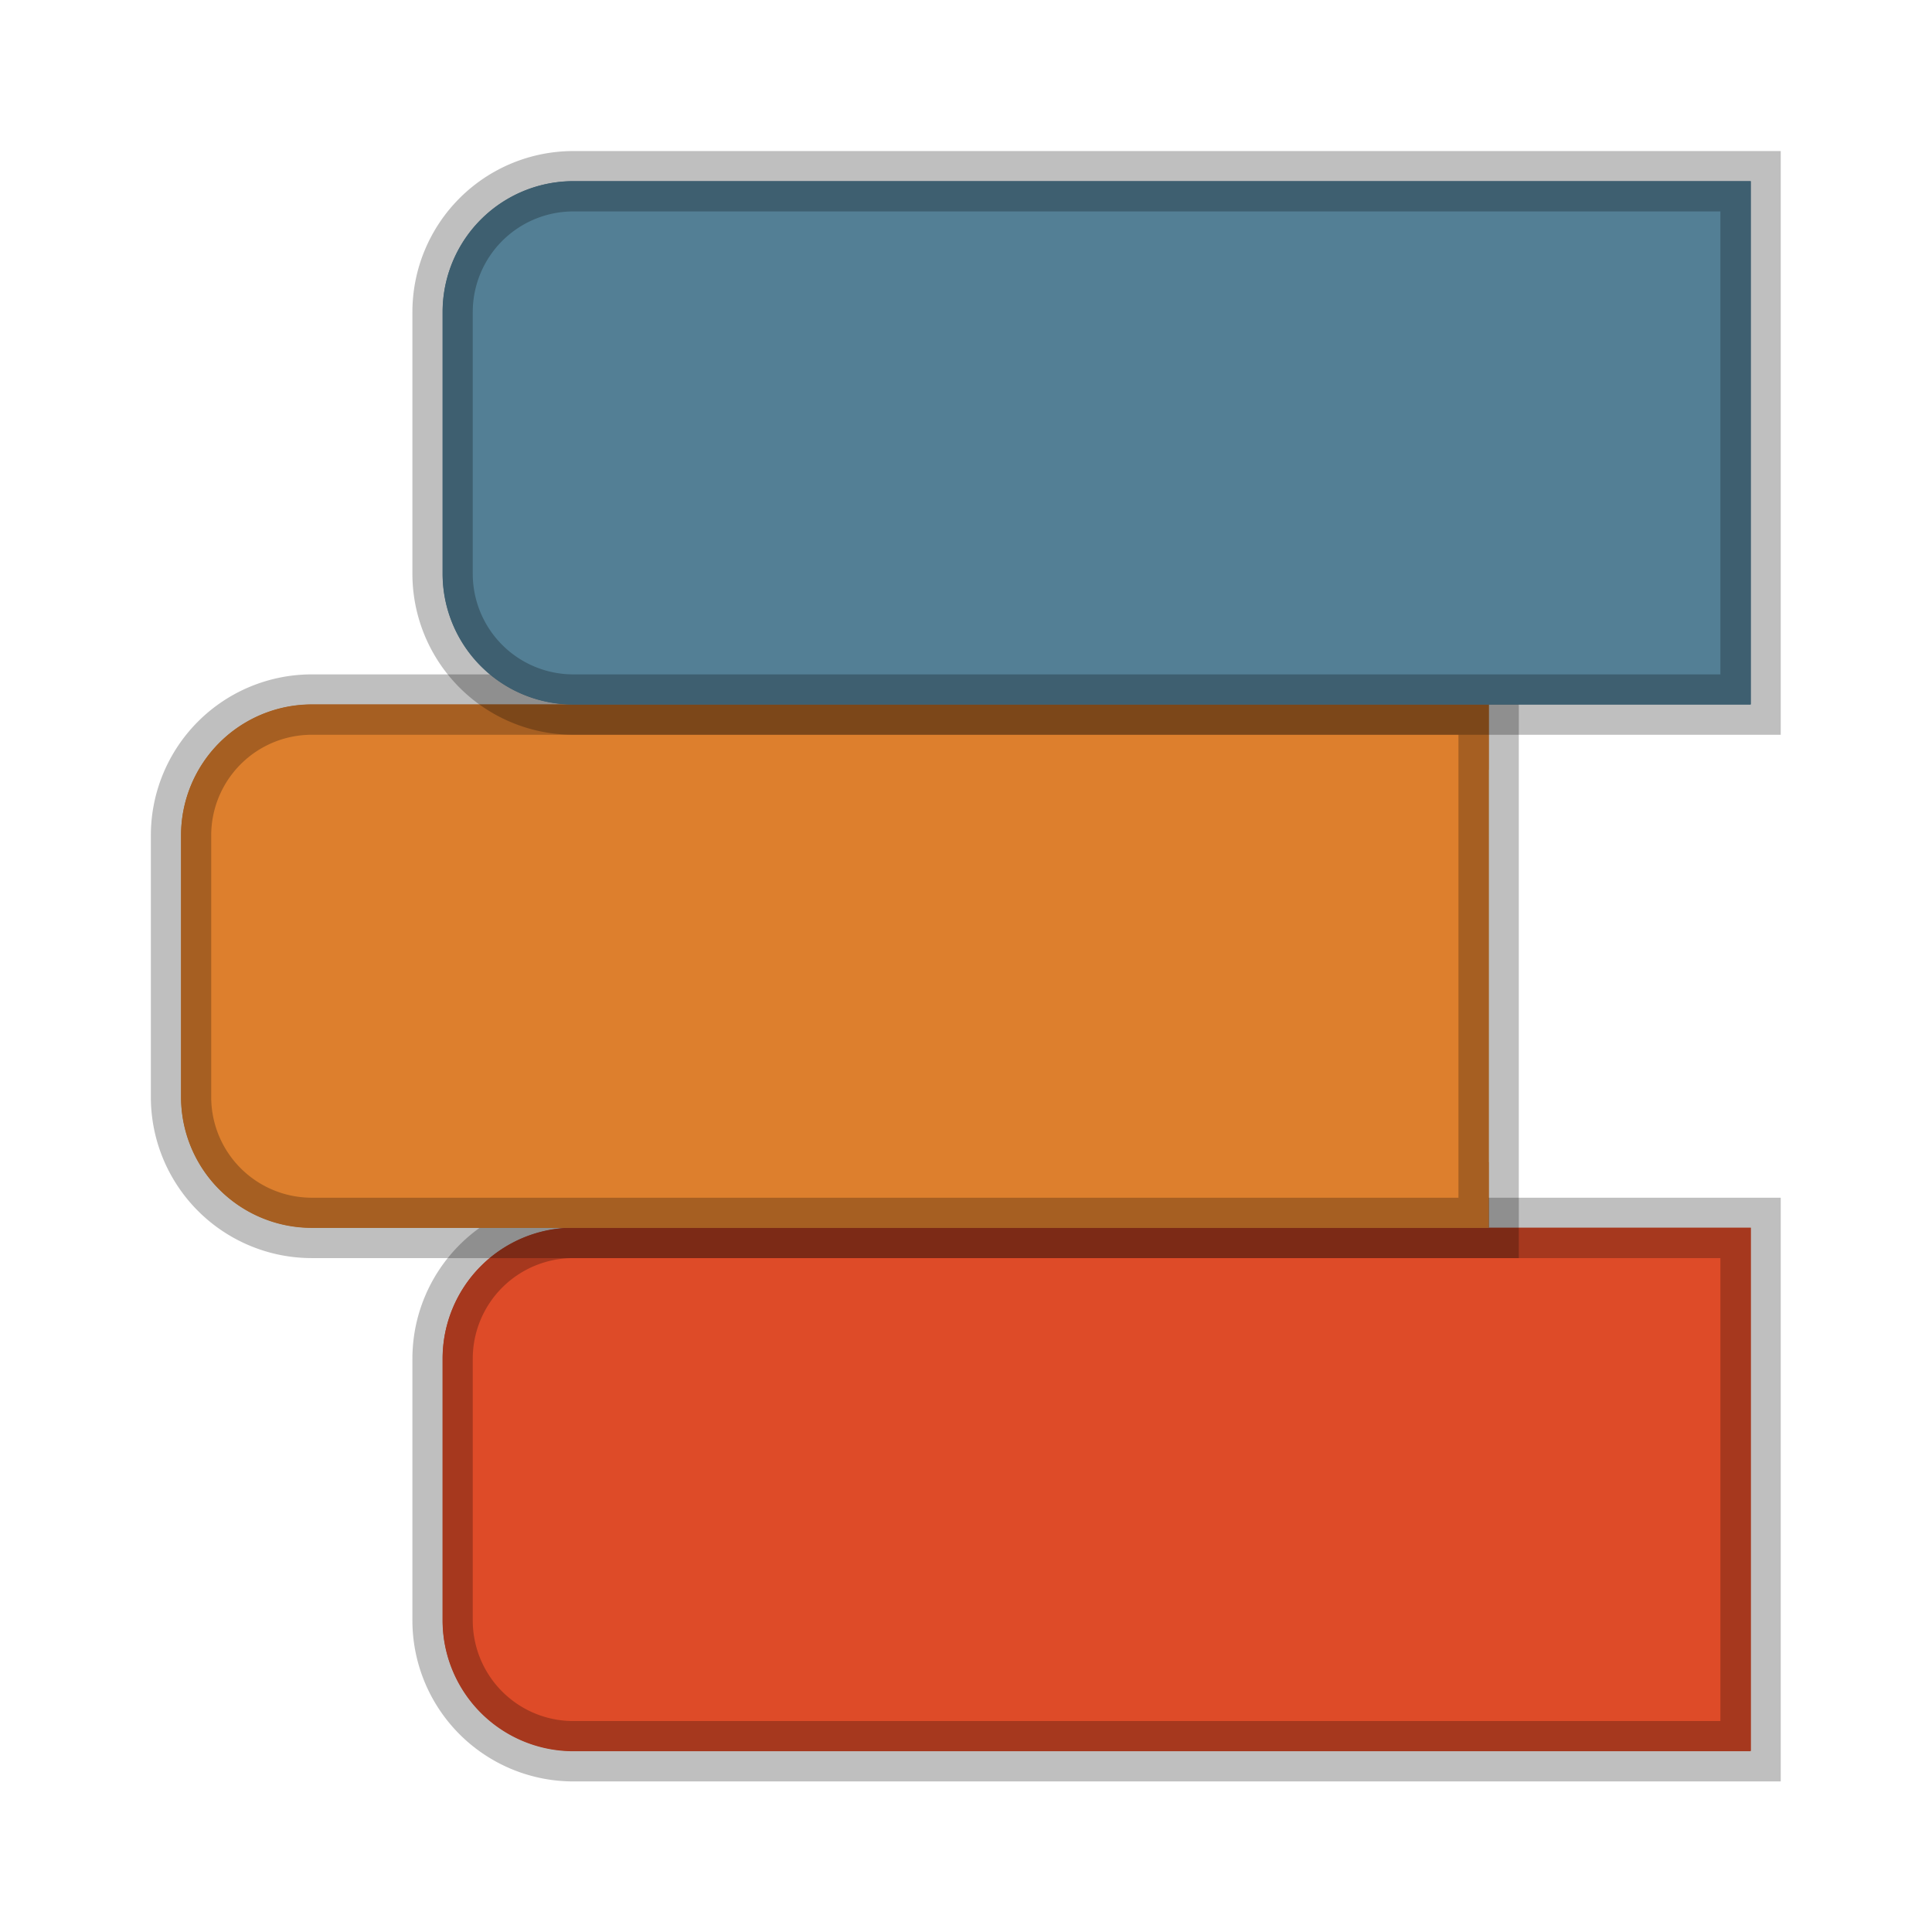 <svg xmlns="http://www.w3.org/2000/svg" width="64" height="64"><path fill="#de4b28" d="M18.998 40.668A4.33 4.33 0 0 0 14.665 45v8.667A4.33 4.33 0 0 0 18.998 58H58V40.668z"/><path fill="#ebddb7" d="M50.334 42.834a5.33 5.33 0 0 0-5.349 5.35v2.303a5.33 5.33 0 0 0 5.349 5.35h7.649v-13"/><path fill="#e3cc92" d="M50.334 42.834c-1.753 0-3.293.871-4.266 2.167h11.915v-2.167m-12.864 4.334c-.058.32-.136.66-.136 1.016v1.15H57.98v-2.166M45.117 51.5c.16.813.475 1.523.949 2.167h11.915V51.5"/><path fill="#dd7f2d" d="M10.333 23.334A4.33 4.33 0 0 0 6 27.667v8.667a4.33 4.33 0 0 0 4.333 4.334h38.989V23.334z"/><path fill="#ebddb7" d="M41.668 25.5a5.33 5.33 0 0 0-5.348 5.35v2.303a5.33 5.33 0 0 0 5.348 5.35h7.65v-13"/><path fill="#e3cc92" d="M41.668 25.5c-1.752 0-3.292.872-4.265 2.167h11.915v-2.166m-12.864 4.333c-.058.32-.136.66-.136 1.016V32h12.997v-2.166m-12.863 4.334c.16.812.474 1.523.949 2.166h11.914v-2.167"/><path fill="#537f95" d="M18.998 6a4.33 4.33 0 0 0-4.333 4.334V19a4.33 4.33 0 0 0 4.333 4.333H58V6z"/><path fill="#ebddb7" d="M50.334 8.167a5.33 5.33 0 0 0-5.349 5.35v2.303a5.33 5.33 0 0 0 5.349 5.35h7.649v-13"/><path fill="#e3cc92" d="M50.334 8.167c-1.753 0-3.293.871-4.266 2.167h11.915V8.167m-12.864 4.334c-.058.32-.136.66-.136 1.016v1.15H57.98v-2.166m-12.864 4.333a5.3 5.3 0 0 0 .949 2.167H57.98v-2.167"/><path fill="#de4b28" stroke="#000" stroke-opacity=".25" stroke-width=".923" d="M17 28a2 2 0 0 0-2 2v4a2 2 0 0 0 2 2h18.004v-8z" transform="matrix(2.166 0 0 2.167 -17.829 -20)"/><path fill="#dd7f2d" stroke="#000" stroke-opacity=".25" stroke-width=".923" d="M13 20a2 2 0 0 0-2 2v4a2 2 0 0 0 2 2h17.998v-8z" transform="matrix(2.166 0 0 2.167 -17.829 -20)"/><path fill="#537f95" stroke="#000" stroke-opacity=".25" stroke-width=".923" d="M17 12a2 2 0 0 0-2 2v4a2 2 0 0 0 2 2h18.004v-8z" transform="matrix(2.166 0 0 2.167 -17.829 -20)"/></svg>